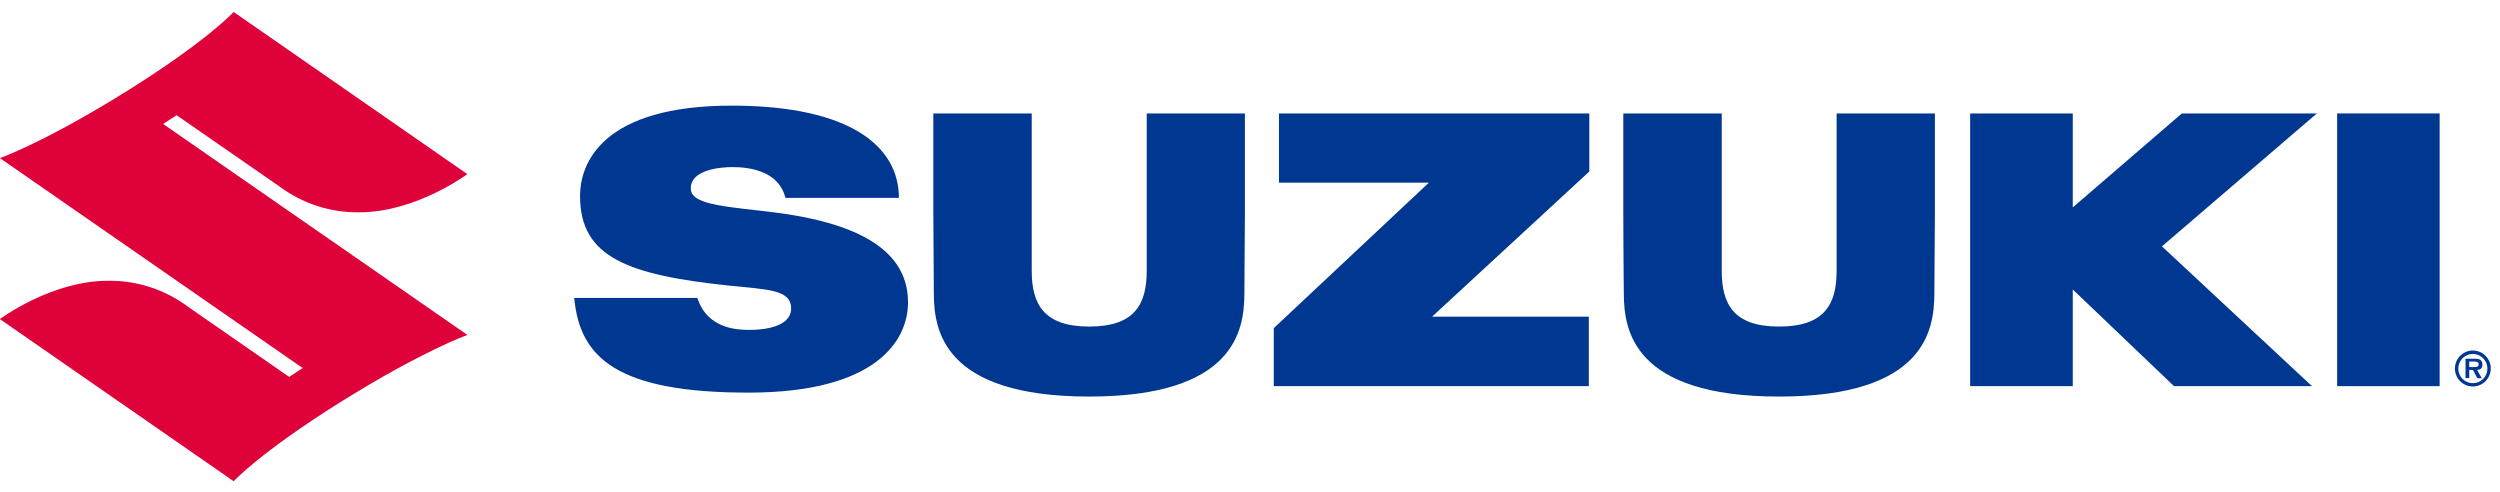 <svg width="178" height="35" viewBox="0 0 178 35" fill="none" xmlns="http://www.w3.org/2000/svg">
<g clip-path="url(#clip0_6_36)">
<path d="M12.575 8.204L19.869 13.255C21.52 14.495 23.533 15.15 25.594 15.116C29.627 15.116 33.273 12.397 33.273 12.397L16.634 0.851C16.634 0.851 14.82 2.858 9.116 6.434C3.13 10.169 -0.008 11.256 -0.008 11.256L21.548 26.204L20.59 26.837L13.403 21.853C11.751 20.611 9.734 19.956 7.671 19.992C3.646 19.992 -0.008 22.719 -0.008 22.719L16.639 34.265C16.639 34.265 18.458 32.26 24.156 28.682C30.143 24.936 33.281 23.849 33.281 23.849L11.616 8.827L12.575 8.204Z" fill="#DF013A"/>
<path d="M55.239 15.138C52.078 14.728 49.261 14.646 49.189 13.492C49.094 12.038 51.403 11.897 52.155 11.897C53.413 11.897 55.449 12.187 55.923 14.088H64.001C64.001 10.435 60.559 7.545 52.184 7.521C42.887 7.497 41.299 11.613 41.299 13.955C41.299 18.293 44.651 19.574 51.914 20.335C54.612 20.619 56.328 20.601 56.328 21.959C56.328 23.317 54.276 23.488 53.415 23.488C52.621 23.488 50.386 23.488 49.655 21.215H40.886C41.267 25.468 43.946 27.98 53.407 27.954C62.317 27.927 64.65 24.301 64.65 21.526C64.65 18.843 62.82 16.11 55.239 15.138Z" fill="#003790"/>
<path d="M91.062 13.005H101.736L90.692 23.365V27.494H113.124V22.547H101.963L113.159 12.211V8.077H91.062V13.005Z" fill="#003790"/>
<path d="M173.702 8.077H166.404V27.494H173.702V8.077Z" fill="#003790"/>
<path d="M155.347 8.077L147.581 14.768V8.077H140.275V27.494H147.581V20.611L154.791 27.494H164.612L153.93 17.541L164.961 8.077H155.347Z" fill="#003790"/>
<path d="M81.646 16.222V19.279C81.646 21.672 80.786 23.251 77.553 23.251C74.32 23.251 73.459 21.656 73.459 19.279V8.077H66.453V15.151C66.453 16.084 66.472 19.216 66.49 20.97C66.514 23.466 67.128 28.235 77.545 28.235C87.962 28.235 88.573 23.466 88.6 20.97C88.618 19.216 88.637 16.084 88.637 15.151V8.077H81.646V16.222Z" fill="#003790"/>
<path d="M130.767 16.222V19.279C130.767 21.672 129.904 23.251 126.671 23.251C123.438 23.251 122.588 21.667 122.588 19.279V8.077H115.579V15.151C115.579 16.084 115.597 19.216 115.616 20.97C115.642 23.466 116.254 28.235 126.671 28.235C137.087 28.235 137.702 23.466 137.725 20.97C137.744 19.216 137.765 16.084 137.765 15.151V8.077H130.767V16.222Z" fill="#003790"/>
<path d="M176.215 26.133C176.368 26.133 176.48 26.098 176.48 25.925C176.48 25.753 176.284 25.742 176.151 25.742H175.81V26.133H176.215ZM176.702 26.93H176.387L176.074 26.34H175.81V26.92H175.545V25.543H176.212C176.339 25.534 176.466 25.556 176.583 25.606C176.639 25.646 176.684 25.701 176.713 25.764C176.741 25.827 176.753 25.896 176.747 25.965C176.747 26.231 176.615 26.324 176.371 26.34L176.702 26.93ZM177.102 26.239C177.101 26.034 177.04 25.833 176.926 25.662C176.812 25.491 176.65 25.359 176.46 25.28C176.271 25.202 176.063 25.182 175.862 25.223C175.661 25.263 175.477 25.363 175.333 25.509C175.188 25.654 175.09 25.84 175.051 26.041C175.011 26.243 175.032 26.452 175.111 26.642C175.19 26.832 175.323 26.994 175.494 27.107C175.664 27.221 175.864 27.282 176.069 27.281C176.205 27.282 176.34 27.255 176.466 27.202C176.592 27.15 176.706 27.073 176.802 26.976C176.898 26.88 176.974 26.764 177.025 26.638C177.077 26.511 177.103 26.376 177.102 26.239ZM174.79 26.239C174.79 25.986 174.864 25.738 175.004 25.527C175.144 25.316 175.343 25.151 175.576 25.054C175.809 24.956 176.065 24.93 176.313 24.979C176.561 25.028 176.788 25.15 176.967 25.328C177.146 25.507 177.268 25.735 177.318 25.984C177.368 26.232 177.343 26.49 177.247 26.724C177.151 26.959 176.987 27.159 176.778 27.3C176.568 27.442 176.322 27.517 176.069 27.518C175.902 27.518 175.736 27.485 175.581 27.421C175.426 27.357 175.285 27.263 175.166 27.144C175.047 27.026 174.953 26.884 174.888 26.729C174.824 26.574 174.791 26.407 174.79 26.239Z" fill="#003790"/>
</g>
<defs>
<clipPath id="clip0_6_36">
<rect width="177.348" height="33.413" fill="white" transform="translate(-0.008 0.851)"/>
</clipPath>
</defs>
</svg>
